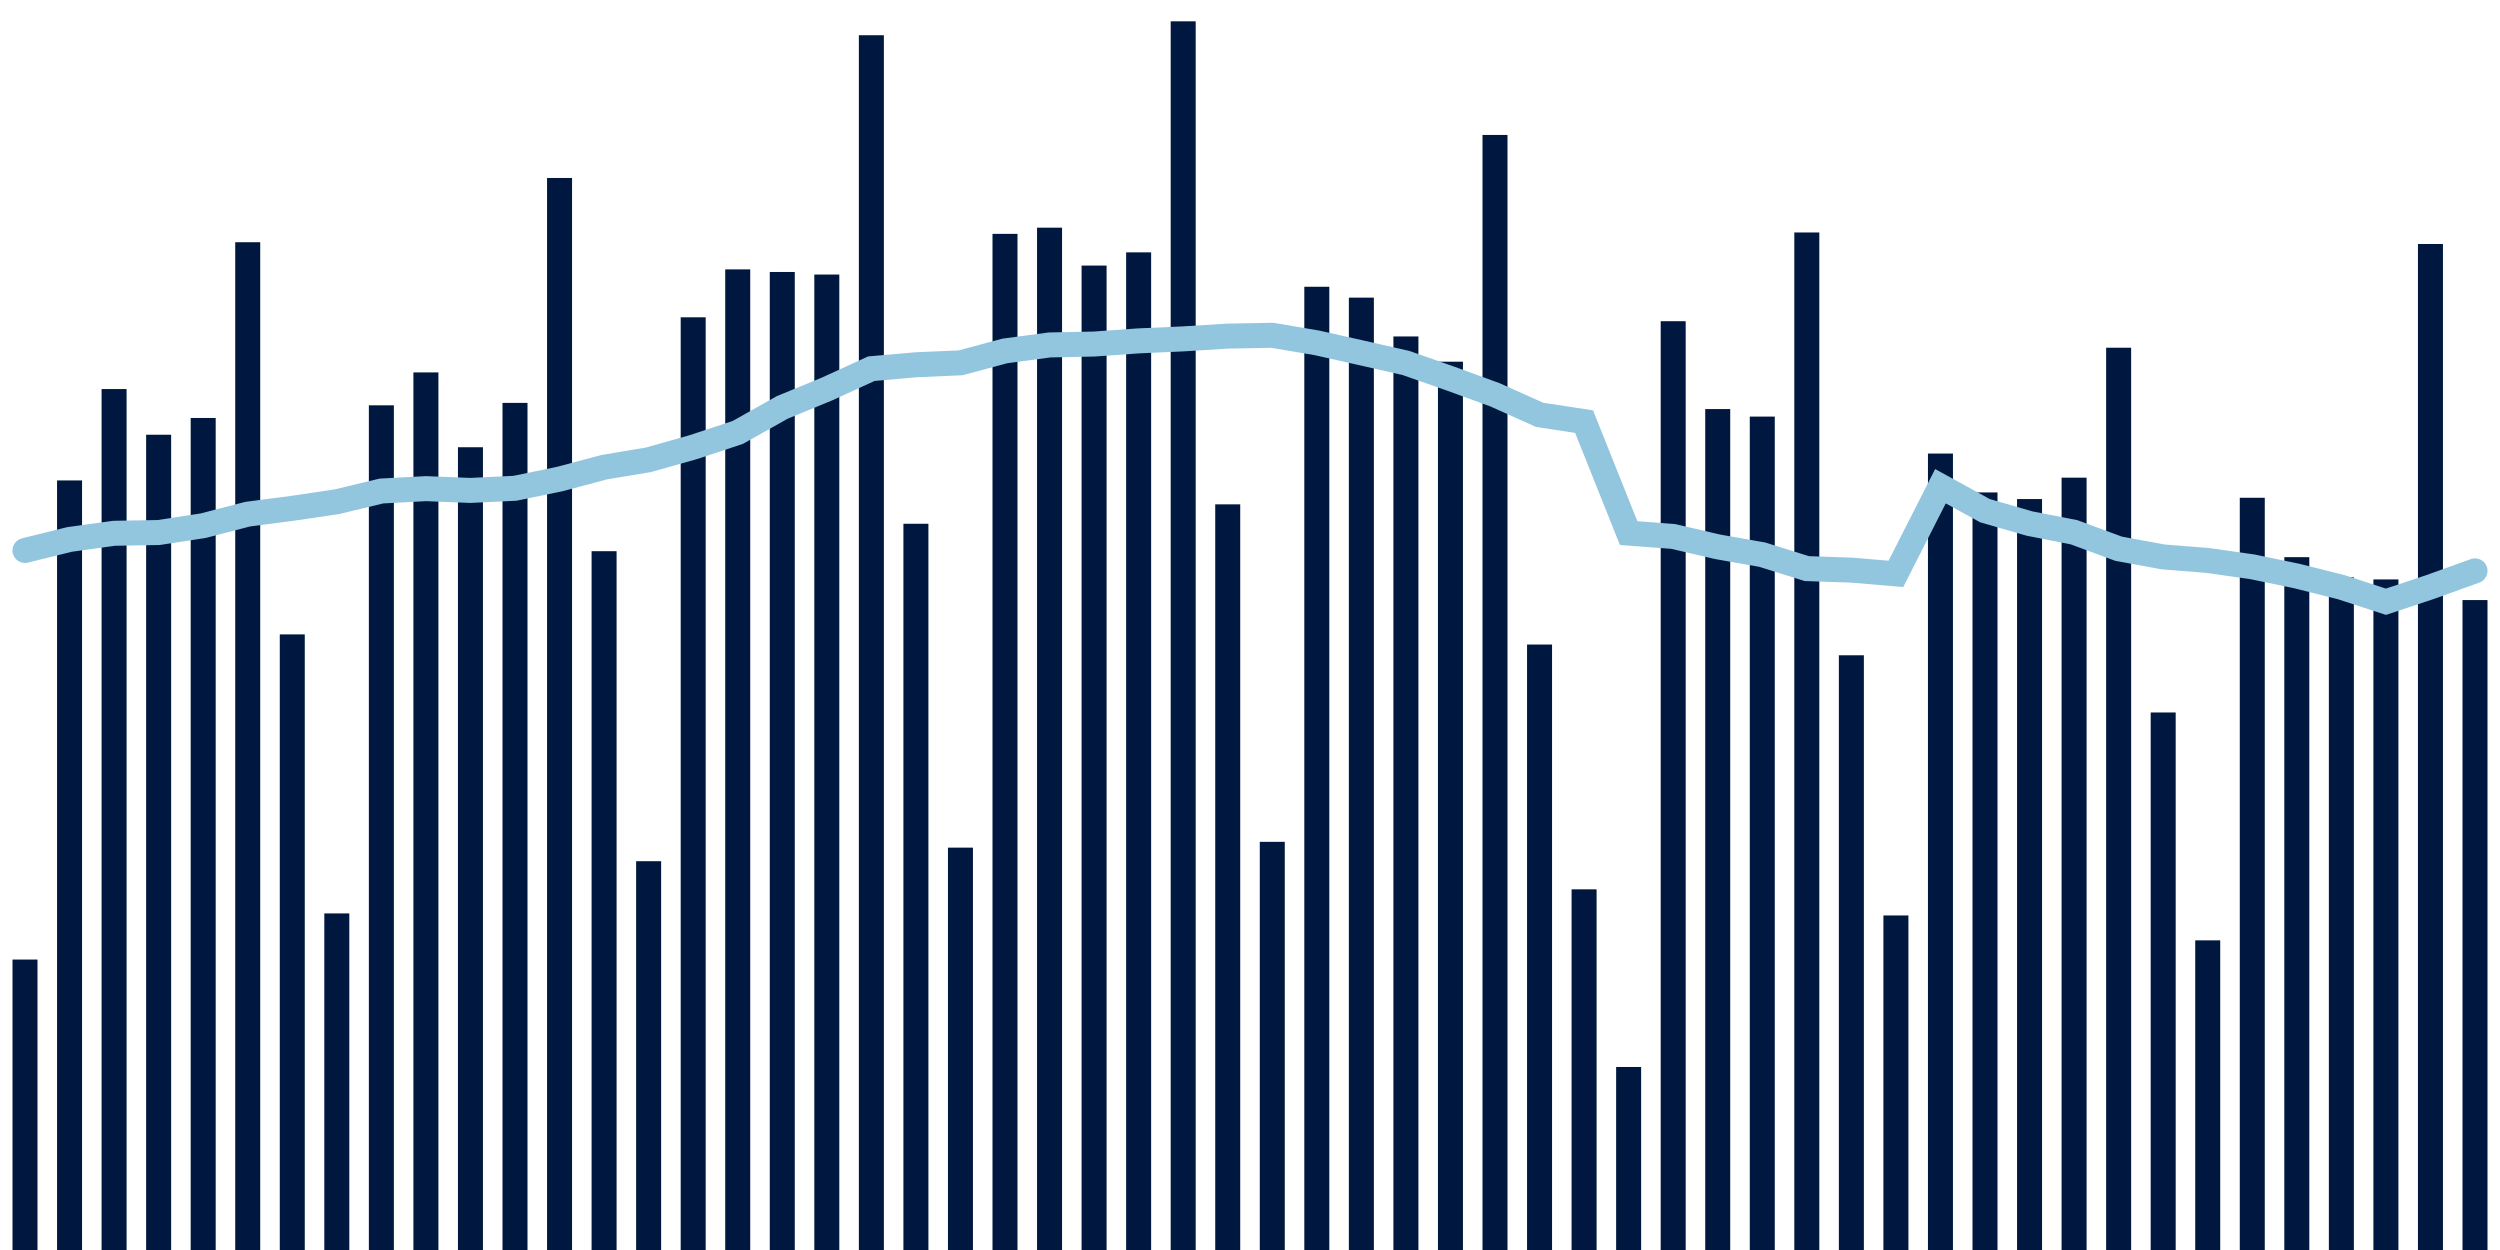 <svg about="DATA_PUBLISHED_DATE:2021-10-03,RENDER_DATE:2021-10-03" xmlns="http://www.w3.org/2000/svg" viewBox="0,0,200,100"><g transform="translate(0,0)"></g><g class="fg-bars tests-vaccines" fill="#00183f" stroke="none"><g><rect x="197" y="48.005" width="2" height="51.995" id="tests-vaccines-0"></rect></g><g><rect x="193.436" y="19.52" width="2" height="80.48" id="tests-vaccines-1"></rect></g><g><rect x="189.873" y="46.354" width="2" height="53.646" id="tests-vaccines-2"></rect></g><g><rect x="186.309" y="46.186" width="2" height="53.814" id="tests-vaccines-3"></rect></g><g><rect x="182.745" y="44.573" width="2" height="55.427" id="tests-vaccines-4"></rect></g><g><rect x="179.182" y="39.822" width="2" height="60.178" id="tests-vaccines-5"></rect></g><g><rect x="175.618" y="75.228" width="2" height="24.772" id="tests-vaccines-6"></rect></g><g><rect x="172.055" y="56.998" width="2" height="43.002" id="tests-vaccines-7"></rect></g><g><rect x="168.491" y="27.818" width="2" height="72.182" id="tests-vaccines-8"></rect></g><g><rect x="164.927" y="38.213" width="2" height="61.787" id="tests-vaccines-9"></rect></g><g><rect x="161.364" y="39.925" width="2" height="60.075" id="tests-vaccines-10"></rect></g><g><rect x="157.8" y="39.395" width="2" height="60.605" id="tests-vaccines-11"></rect></g><g><rect x="154.236" y="36.284" width="2" height="63.716" id="tests-vaccines-12"></rect></g><g><rect x="150.673" y="73.236" width="2" height="26.764" id="tests-vaccines-13"></rect></g><g><rect x="147.109" y="52.422" width="2" height="47.578" id="tests-vaccines-14"></rect></g><g><rect x="143.545" y="18.598" width="2" height="81.402" id="tests-vaccines-15"></rect></g><g><rect x="139.982" y="33.327" width="2" height="66.673" id="tests-vaccines-16"></rect></g><g><rect x="136.418" y="32.725" width="2" height="67.275" id="tests-vaccines-17"></rect></g><g><rect x="132.855" y="25.697" width="2" height="74.303" id="tests-vaccines-18"></rect></g><g><rect x="129.291" y="85.358" width="2" height="14.642" id="tests-vaccines-19"></rect></g><g><rect x="125.727" y="71.147" width="2" height="28.853" id="tests-vaccines-20"></rect></g><g><rect x="122.164" y="51.563" width="2" height="48.437" id="tests-vaccines-21"></rect></g><g><rect x="118.6" y="10.796" width="2" height="89.204" id="tests-vaccines-22"></rect></g><g><rect x="115.036" y="28.935" width="2" height="71.065" id="tests-vaccines-23"></rect></g><g><rect x="111.473" y="26.916" width="2" height="73.084" id="tests-vaccines-24"></rect></g><g><rect x="107.909" y="23.811" width="2" height="76.189" id="tests-vaccines-25"></rect></g><g><rect x="104.345" y="22.941" width="2" height="77.059" id="tests-vaccines-26"></rect></g><g><rect x="100.782" y="67.347" width="2" height="32.653" id="tests-vaccines-27"></rect></g><g><rect x="97.218" y="40.348" width="2" height="59.652" id="tests-vaccines-28"></rect></g><g><rect x="93.655" y="1.706" width="2" height="98.294" id="tests-vaccines-29"></rect></g><g><rect x="90.091" y="20.189" width="2" height="79.811" id="tests-vaccines-30"></rect></g><g><rect x="86.527" y="21.246" width="2" height="78.754" id="tests-vaccines-31"></rect></g><g><rect x="82.964" y="18.214" width="2" height="81.786" id="tests-vaccines-32"></rect></g><g><rect x="79.4" y="18.709" width="2" height="81.291" id="tests-vaccines-33"></rect></g><g><rect x="75.836" y="67.811" width="2" height="32.189" id="tests-vaccines-34"></rect></g><g><rect x="72.273" y="41.901" width="2" height="58.099" id="tests-vaccines-35"></rect></g><g><rect x="68.709" y="2.818" width="2" height="97.182" id="tests-vaccines-36"></rect></g><g><rect x="65.145" y="21.963" width="2" height="78.037" id="tests-vaccines-37"></rect></g><g><rect x="61.582" y="21.758" width="2" height="78.242" id="tests-vaccines-38"></rect></g><g><rect x="58.018" y="21.551" width="2" height="78.449" id="tests-vaccines-39"></rect></g><g><rect x="54.455" y="25.384" width="2" height="74.616" id="tests-vaccines-40"></rect></g><g><rect x="50.891" y="68.896" width="2" height="31.104" id="tests-vaccines-41"></rect></g><g><rect x="47.327" y="44.095" width="2" height="55.905" id="tests-vaccines-42"></rect></g><g><rect x="43.764" y="14.238" width="2" height="85.762" id="tests-vaccines-43"></rect></g><g><rect x="40.2" y="32.231" width="2" height="67.769" id="tests-vaccines-44"></rect></g><g><rect x="36.636" y="35.779" width="2" height="64.221" id="tests-vaccines-45"></rect></g><g><rect x="33.073" y="29.793" width="2" height="70.207" id="tests-vaccines-46"></rect></g><g><rect x="29.509" y="32.425" width="2" height="67.575" id="tests-vaccines-47"></rect></g><g><rect x="25.945" y="73.073" width="2" height="26.927" id="tests-vaccines-48"></rect></g><g><rect x="22.382" y="50.752" width="2" height="49.248" id="tests-vaccines-49"></rect></g><g><rect x="18.818" y="19.378" width="2" height="80.622" id="tests-vaccines-50"></rect></g><g><rect x="15.255" y="33.438" width="2" height="66.562" id="tests-vaccines-51"></rect></g><g><rect x="11.691" y="34.778" width="2" height="65.222" id="tests-vaccines-52"></rect></g><g><rect x="8.127" y="31.125" width="2" height="68.875" id="tests-vaccines-53"></rect></g><g><rect x="4.564" y="38.435" width="2" height="61.565" id="tests-vaccines-54"></rect></g><g><rect x="1" y="76.764" width="2" height="23.236" id="tests-vaccines-55"></rect></g></g><g class="fg-line tests-vaccines" fill="none" stroke="#92c5de" stroke-width="2" stroke-linecap="round"><path d="M198,45.67L194.436,46.954L190.873,48.14L187.309,46.977L183.745,46.082L180.182,45.343L176.618,44.837L173.055,44.553L169.491,43.899L165.927,42.582L162.364,41.884L158.8,40.855L155.236,38.898L151.673,45.909L148.109,45.61L144.545,45.488L140.982,44.373L137.418,43.746L133.855,42.916L130.291,42.647L126.727,33.73L123.164,33.187L119.6,31.585L116.036,30.286L112.473,29.037L108.909,28.227L105.345,27.427L101.782,26.823L98.218,26.889L94.655,27.111L91.091,27.27L87.527,27.523L83.964,27.596L80.4,28.073L76.836,29.027L73.273,29.182L69.709,29.495L66.145,31.126L62.582,32.593L59.018,34.596L55.455,35.774L51.891,36.78L48.327,37.376L44.764,38.327L41.2,39.062L37.636,39.234L34.073,39.091L30.509,39.282L26.945,40.14L23.382,40.667L19.818,41.132L16.255,42.056L12.691,42.602L9.127,42.663L5.564,43.156L2,44.036"></path></g></svg>